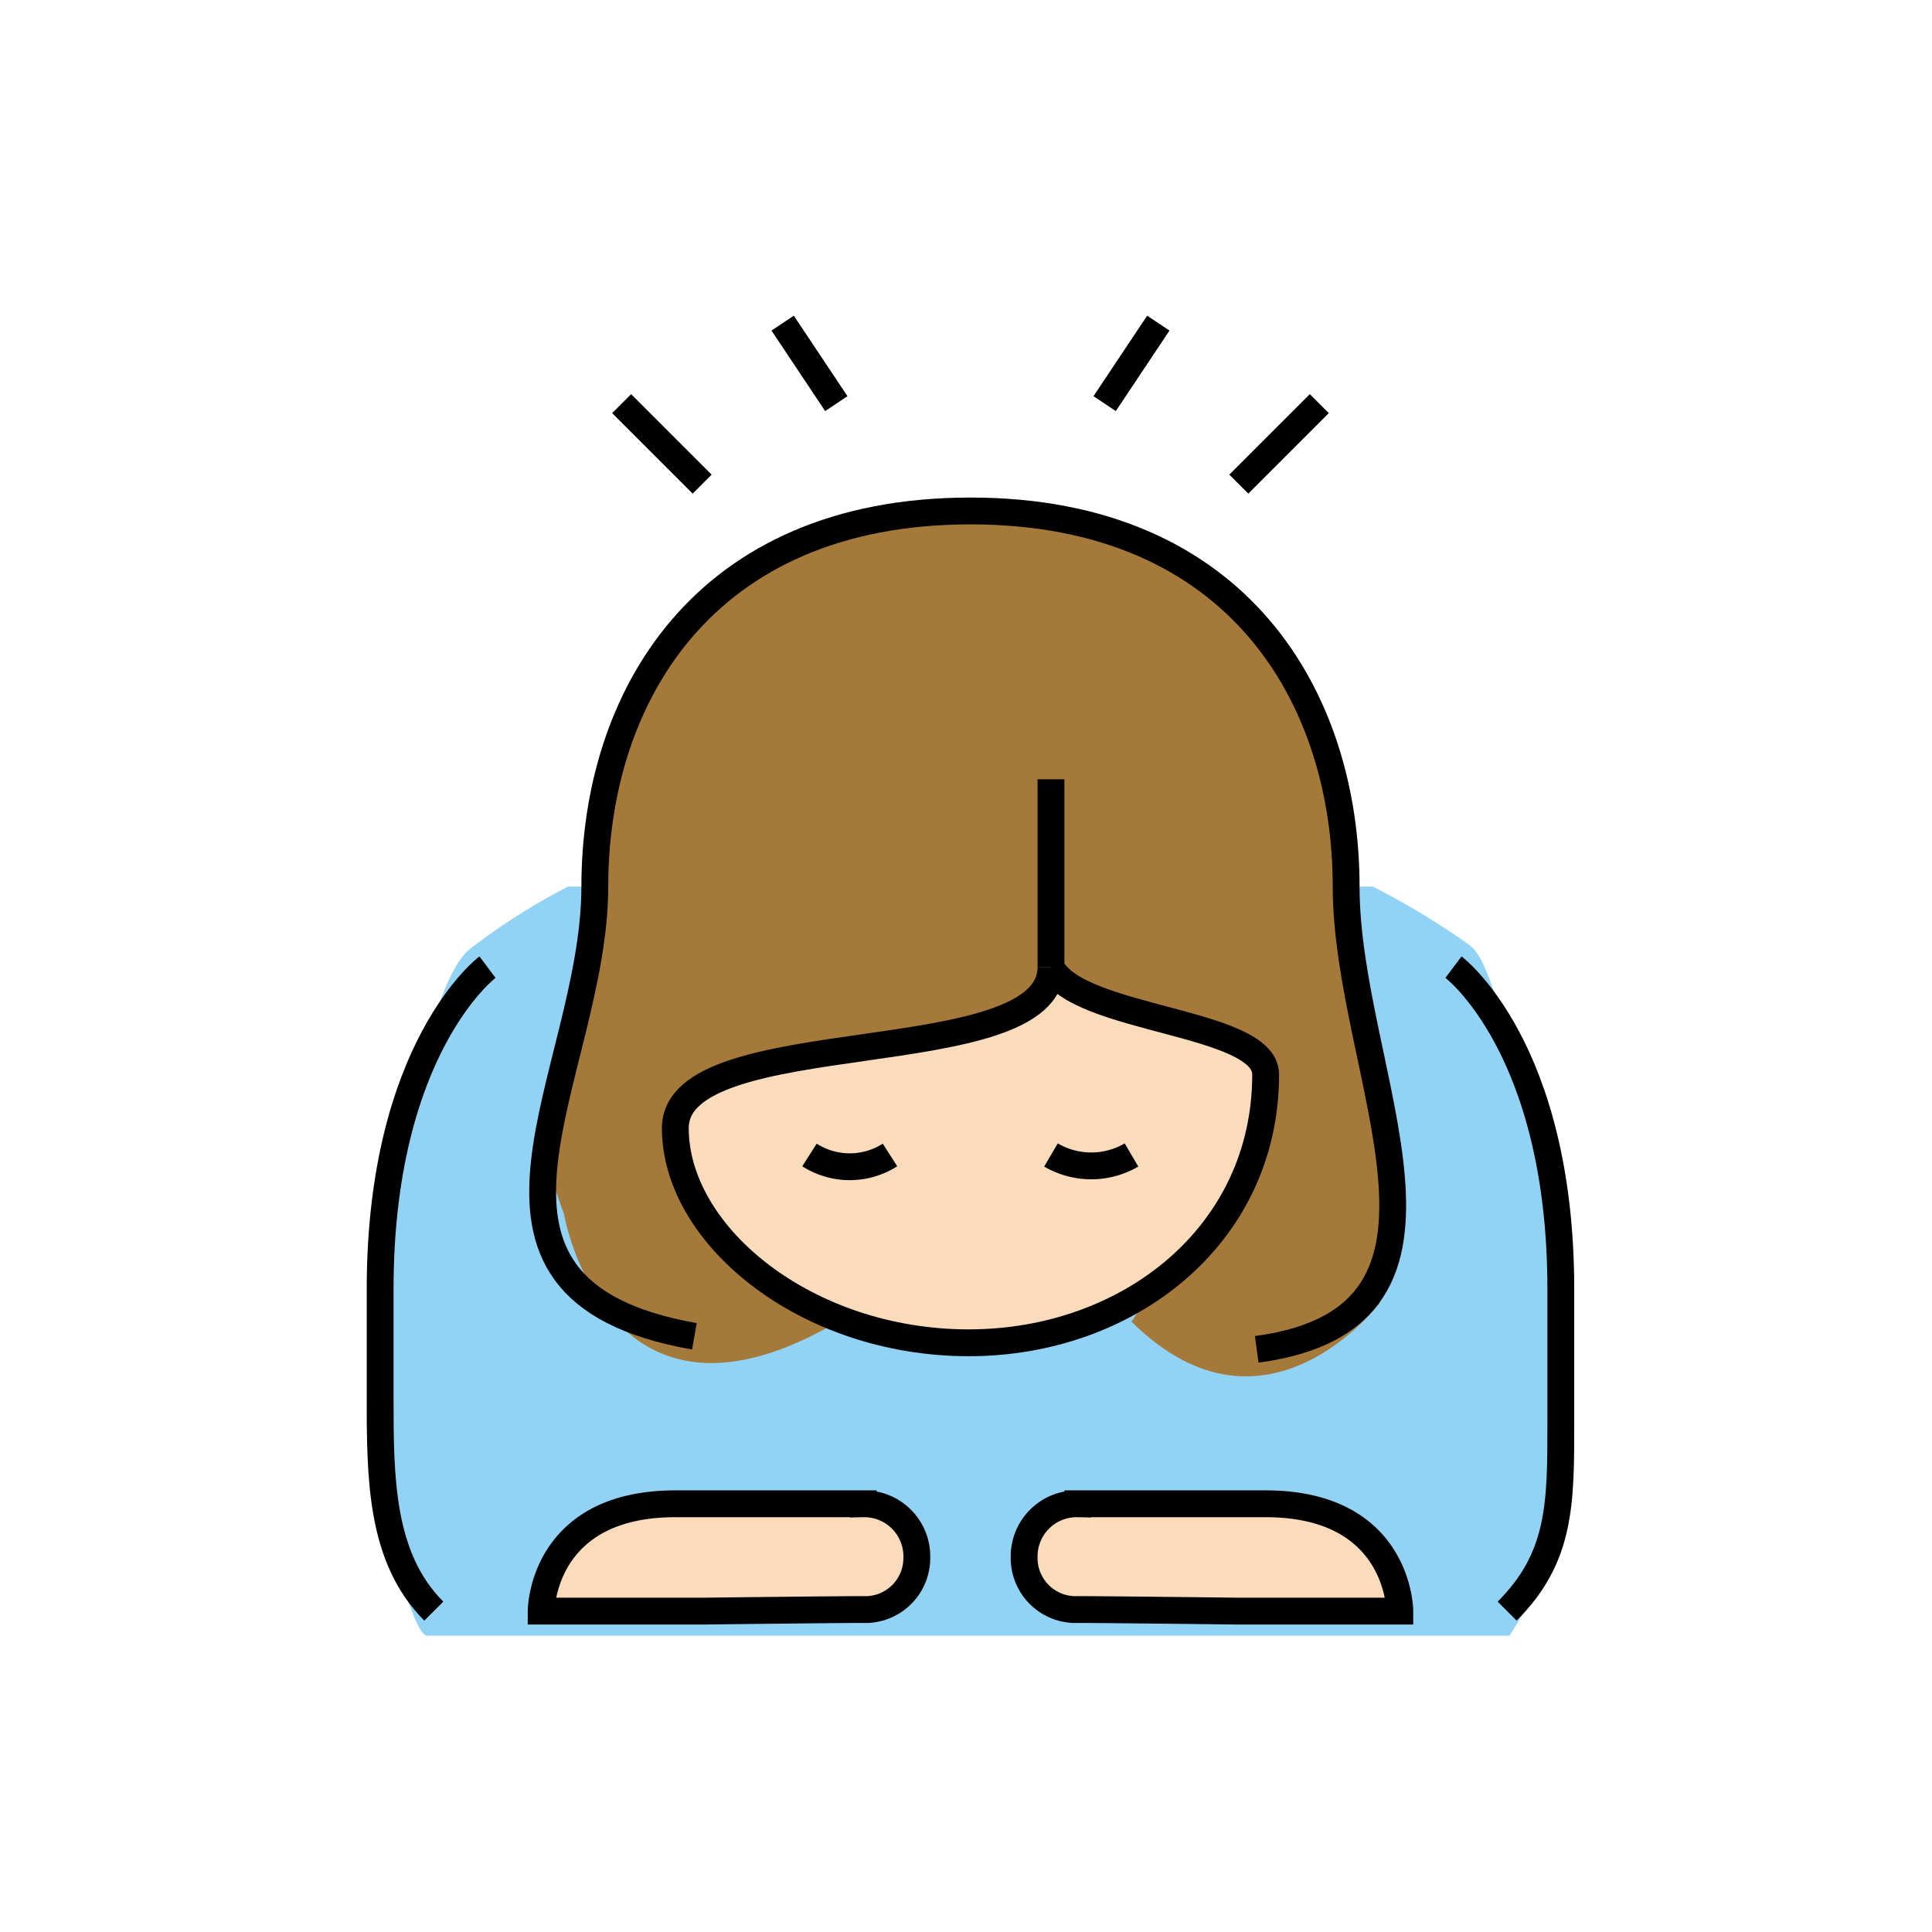 <svg id="emoji" viewBox="0 0 72 72" xmlns="http://www.w3.org/2000/svg" width="64" height="64">
  <g id="color">
    <path fill="#92d3f5" d="M21.167,33.042a23.705,23.705,0,0,0-3.665,2.333c-2.216,1.773-3.918,16.334-3.834,17.667s1.583,7.916,2.25,7.916H56.25s2.166-3.333,2.083-4.333.25-14.749-1.166-16.583-1.546-4.189-2.418-4.833a28.567,28.567,0,0,0-3.582-2.167"/>
  </g>
  <g id="skin">
    <path fill="#fadcbc" d="M39.167,36.042c0,4-14,2-14,6h0c0,4,4.873,8,10.937,8,5.936,0,11.063-4,11.063-10h0c0-2-7-2-8-4"/>
    <path fill="#fadcbc" d="M34.167,58.042a1.92,1.92,0,0,1-2,1.941c-1.103,0-6,.059-6,.059h-6s0-4,5-4h7A1.959,1.959,0,0,1,34.167,58.042Z"/>
    <path fill="#fadcbc" d="M38.167,58.042a1.92,1.92,0,0,0,2,1.941c1.103,0,6,.059,6,.059h6s0-4-5-4h-7A1.959,1.959,0,0,0,38.167,58.042Z"/>
  </g>
  <g id="hair">
    <path fill="#a57939" d="M43.088,47.899c2.925-1.509,4.157-7.004,3.942-7.934s-7.941-3.923-7.941-3.923c-2.075,5.664-7.441.42-12.922,4.472-4.676,3.457,5.18,8.666,5.18,8.666-8.762,5.246-10.332-3.949-10.332-3.949-2.187-5.799,1.152-5.189,1.152-12.189s4-14,14-14,14,7,14,14S52.89,43.387,51.416,48.56c0,0-4.249,5.657-9.249.692Z"/>
  </g>
  <g id="line">
    <path fill="none" stroke="#000" strokeLinecap="round" strokeLinejoin="round" strokeWidth="2" d="M25.878,49.8c-9.982-1.758-3.711-9.758-3.711-16.758s4-14,14-14,14,7,14,14,5.604,16.053-3.333,17.244"/>
    <path fill="none" stroke="#000" strokeLinecap="round" strokeLinejoin="round" strokeWidth="2" d="M39.167,36.042c0,4-14,2-14,6h0c0,4,4.873,8,10.937,8,5.936,0,11.063-4,11.063-10h0c0-2-7-2-8-4"/>
    <path fill="none" stroke="#000" strokeLinecap="round" strokeLinejoin="round" strokeWidth="2" d="M34.167,58.042a1.92,1.92,0,0,1-2,1.941c-1.103,0-6,.059-6,.059h-6s0-4,5-4h7A1.959,1.959,0,0,1,34.167,58.042Z"/>
    <path fill="none" stroke="#000" strokeLinecap="round" strokeLinejoin="round" strokeWidth="2" d="M38.167,58.042a1.92,1.92,0,0,0,2,1.941c1.103,0,6,.059,6,.059h6s0-4-5-4h-7A1.959,1.959,0,0,0,38.167,58.042Z"/>
    <path fill="none" stroke="#000" strokeLinecap="round" strokeLinejoin="round" strokeWidth="2" d="M18.167,36.042s-4,3-4,12v4c0,3,0,6,2,8"/>
    <path fill="none" stroke="#000" strokeLinecap="round" strokeLinejoin="round" strokeWidth="2" d="M54.167,36.042s4,3,4,12v5c0,3,0,5-2,7"/>
    <line x1="23.167" x2="26.167" y1="15.042" y2="18.042" fill="none" stroke="#000" strokeLinecap="round" strokeLinejoin="round" strokeWidth="2"/>
    <line x1="31.167" x2="29.167" y1="15.042" y2="12.042" fill="none" stroke="#000" strokeLinecap="round" strokeLinejoin="round" strokeWidth="2"/>
    <line x1="49.167" x2="46.167" y1="15.042" y2="18.042" fill="none" stroke="#000" strokeLinecap="round" strokeLinejoin="round" strokeWidth="2"/>
    <line x1="41.167" x2="43.167" y1="15.042" y2="12.042" fill="none" stroke="#000" strokeLinecap="round" strokeLinejoin="round" strokeWidth="2"/>
    <path fill="none" stroke="#000" strokeLinecap="round" strokeLinejoin="round" strokeWidth="2" d="M39.167,36.042v-7"/>
    <path fill="none" stroke="#000" strokeLinecap="round" strokeMiterlimit="10" strokeWidth="2" d="M33.167,43.042a2.782,2.782,0,0,1-3,0"/>
    <path fill="none" stroke="#000" strokeLinecap="round" strokeMiterlimit="10" strokeWidth="2" d="M39.167,43.042a2.966,2.966,0,0,0,3,0"/>
  </g>
</svg>
